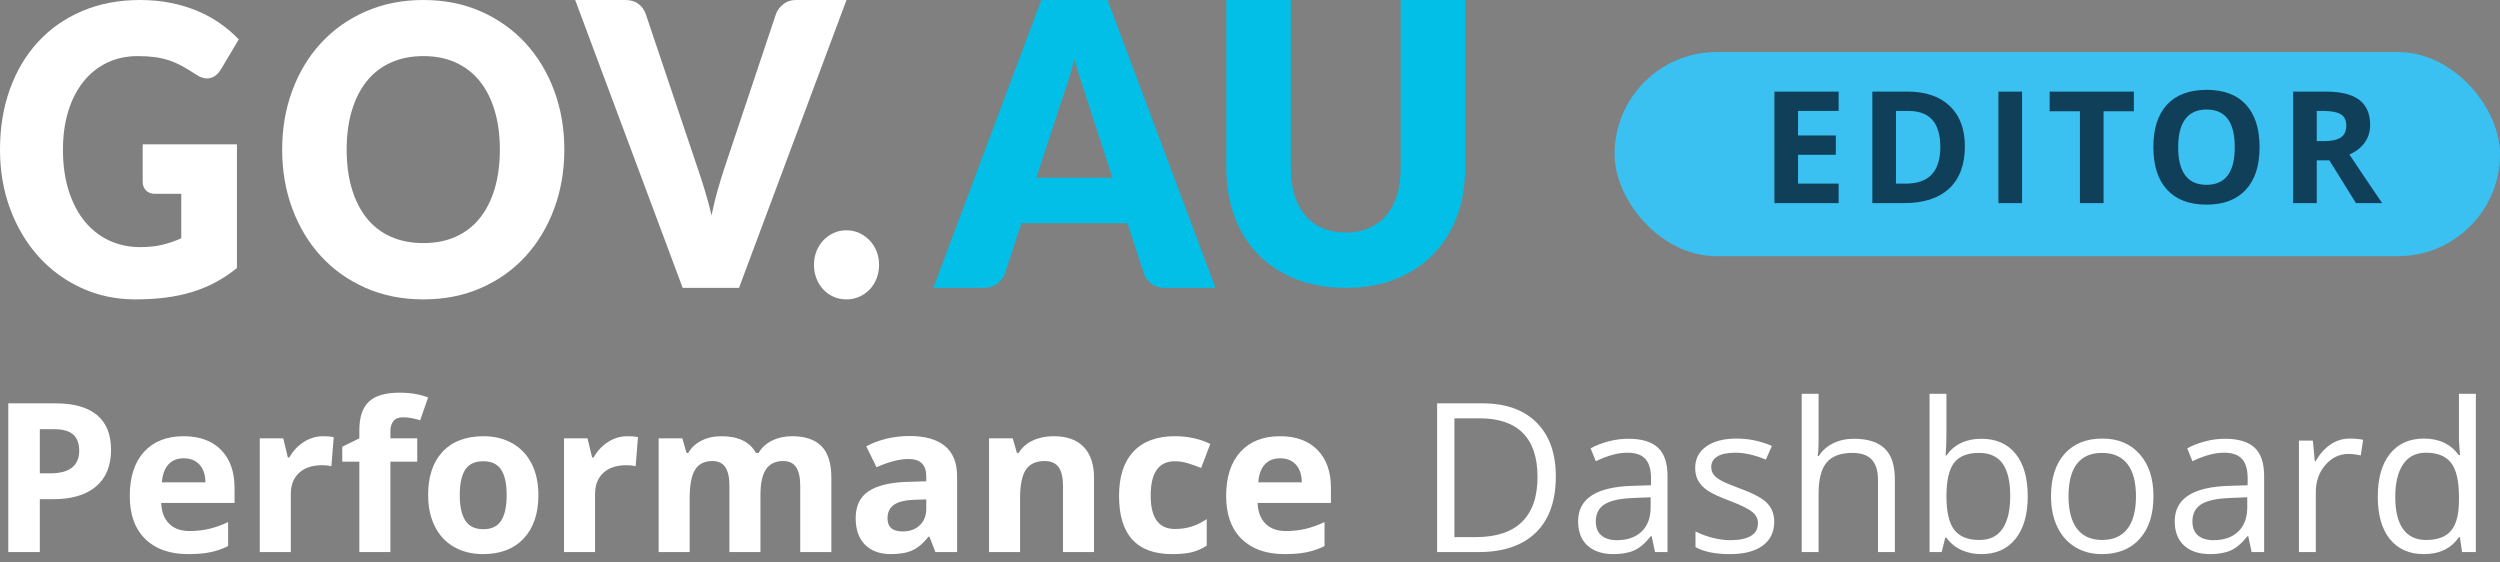 <?xml version="1.0" encoding="UTF-8" standalone="no"?>
<svg width="240px" height="54px" viewBox="0 0 240 54" version="1.1" xmlns="http://www.w3.org/2000/svg" xmlns:xlink="http://www.w3.org/1999/xlink">
    <rect x="0" y="0" width="240" height="54" fill="#808080" stroke="none"/>
    <!-- Generator: Sketch 40.3 (33839) - http://www.bohemiancoding.com/sketch -->
    <title>Group 2</title>
    <desc>Created with Sketch.</desc>
    <defs></defs>
    <g id="Symbols" stroke="none" stroke-width="1" fill="none" fill-rule="evenodd">
        <g id="Header_2_1200" transform="translate(-151, -42)">
            <g id="Group-2" transform="translate(151, 42)">
                <rect id="Rectangle-194" fill="#3BC1F1" x="155" y="5" width="85" height="19.592" rx="9.796"></rect>
                <path d="M176.51,19.5 L170.343,19.5 L170.343,8.792 L176.51,8.792 L176.51,10.652 L172.613,10.652 L172.613,13.003 L176.239,13.003 L176.239,14.864 L172.613,14.864 L172.613,17.625 L176.51,17.625 L176.51,19.5 Z M188.628,14.043 C188.628,15.806 188.126,17.156 187.123,18.094 C186.119,19.031 184.671,19.5 182.776,19.5 L179.744,19.5 L179.744,8.792 L183.106,8.792 C184.854,8.792 186.211,9.253 187.178,10.176 C188.145,11.099 188.628,12.388 188.628,14.043 L188.628,14.043 Z M186.27,14.102 C186.27,11.802 185.254,10.652 183.223,10.652 L182.014,10.652 L182.014,17.625 L182.988,17.625 C185.176,17.625 186.27,16.451 186.27,14.102 L186.27,14.102 Z M191.847,19.5 L191.847,8.792 L194.118,8.792 L194.118,19.5 L191.847,19.5 Z M201.944,19.5 L199.673,19.5 L199.673,10.682 L196.766,10.682 L196.766,8.792 L204.852,8.792 L204.852,10.682 L201.944,10.682 L201.944,19.5 Z M216.919,14.131 C216.919,15.904 216.479,17.266 215.6,18.218 C214.721,19.17 213.462,19.646 211.821,19.646 C210.18,19.646 208.921,19.17 208.042,18.218 C207.163,17.266 206.723,15.899 206.723,14.117 C206.723,12.334 207.164,10.973 208.045,10.033 C208.927,9.094 210.19,8.624 211.836,8.624 C213.481,8.624 214.74,9.097 215.611,10.044 C216.483,10.992 216.919,12.354 216.919,14.131 L216.919,14.131 Z M209.104,14.131 C209.104,15.328 209.331,16.229 209.785,16.834 C210.239,17.439 210.918,17.742 211.821,17.742 C213.632,17.742 214.538,16.539 214.538,14.131 C214.538,11.719 213.637,10.513 211.836,10.513 C210.932,10.513 210.251,10.817 209.792,11.425 C209.333,12.033 209.104,12.935 209.104,14.131 L209.104,14.131 Z M222.408,13.545 L223.141,13.545 C223.859,13.545 224.388,13.426 224.73,13.187 C225.072,12.947 225.243,12.571 225.243,12.059 C225.243,11.551 225.068,11.189 224.719,10.975 C224.37,10.76 223.829,10.652 223.097,10.652 L222.408,10.652 L222.408,13.545 Z M222.408,15.391 L222.408,19.5 L220.138,19.5 L220.138,8.792 L223.258,8.792 C224.713,8.792 225.79,9.057 226.488,9.587 C227.186,10.116 227.535,10.921 227.535,12 C227.535,12.63 227.362,13.19 227.015,13.681 C226.669,14.172 226.178,14.556 225.543,14.834 C227.154,17.242 228.204,18.797 228.692,19.5 L226.173,19.5 L223.617,15.391 L222.408,15.391 Z" id="EDITOR" fill="#104059"></path>
                <g id="Group-3">
                    <g id="Group-3-Copy">
                        <g id="Group">
                            <path d="M13.452,23.723 C14.267,23.723 14.989,23.646 15.618,23.491 C16.248,23.336 16.841,23.13 17.401,22.873 L17.401,18.608 L14.885,18.608 C14.512,18.608 14.221,18.498 14.012,18.278 C13.801,18.06 13.697,17.784 13.697,17.449 L13.697,13.859 L22.746,13.859 L22.746,25.73 C22.094,26.258 21.415,26.711 20.711,27.09 C20.007,27.47 19.255,27.783 18.458,28.027 C17.66,28.272 16.809,28.451 15.907,28.568 C15.004,28.683 14.034,28.741 12.999,28.741 C11.134,28.741 9.41,28.378 7.827,27.65 C6.242,26.924 4.871,25.92 3.713,24.639 C2.553,23.359 1.645,21.84 0.987,20.083 C0.329,18.327 0,16.42 0,14.361 C0,12.263 0.314,10.336 0.943,8.579 C1.573,6.823 2.473,5.308 3.642,4.033 C4.812,2.76 6.228,1.768 7.888,1.061 C9.548,0.353 11.402,0 13.452,0 C14.512,0 15.507,0.096 16.44,0.288 C17.372,0.481 18.231,0.745 19.016,1.081 C19.803,1.415 20.522,1.813 21.174,2.277 C21.827,2.74 22.409,3.242 22.921,3.782 L21.21,6.659 C21.046,6.929 20.851,7.142 20.624,7.296 C20.397,7.451 20.149,7.528 19.882,7.528 C19.532,7.528 19.17,7.4 18.798,7.142 C18.332,6.832 17.892,6.565 17.479,6.34 C17.066,6.116 16.643,5.932 16.212,5.789 C15.781,5.649 15.327,5.546 14.85,5.481 C14.371,5.417 13.836,5.385 13.242,5.385 C12.136,5.385 11.14,5.6 10.256,6.031 C9.37,6.464 8.615,7.07 7.993,7.855 C7.37,8.641 6.889,9.583 6.551,10.684 C6.213,11.784 6.044,13.01 6.044,14.361 C6.044,15.853 6.231,17.179 6.603,18.337 C6.976,19.495 7.491,20.473 8.15,21.271 C8.808,22.069 9.589,22.677 10.491,23.096 C11.394,23.513 12.381,23.723 13.452,23.723 L13.452,23.723 Z" id="Fill-1" fill="#FFFFFF"></path>
                            <path d="M47.986,14.361 C47.986,12.971 47.818,11.719 47.485,10.607 C47.151,9.493 46.67,8.551 46.044,7.778 C45.418,7.006 44.652,6.414 43.745,6.002 C42.839,5.591 41.807,5.385 40.65,5.385 C39.482,5.385 38.441,5.591 37.528,6.002 C36.616,6.414 35.846,7.006 35.22,7.778 C34.594,8.551 34.114,9.493 33.78,10.607 C33.446,11.719 33.279,12.971 33.279,14.361 C33.279,15.763 33.446,17.022 33.78,18.134 C34.114,19.248 34.594,20.19 35.22,20.963 C35.846,21.735 36.616,22.323 37.528,22.728 C38.441,23.134 39.482,23.336 40.65,23.336 C41.807,23.336 42.839,23.134 43.745,22.728 C44.652,22.323 45.418,21.735 46.044,20.963 C46.67,20.19 47.151,19.248 47.485,18.134 C47.818,17.022 47.986,15.763 47.986,14.361 M54.176,14.361 C54.176,16.394 53.851,18.285 53.2,20.035 C52.551,21.785 51.636,23.308 50.455,24.601 C49.274,25.893 47.851,26.907 46.187,27.64 C44.523,28.374 42.678,28.741 40.65,28.741 C38.622,28.741 36.774,28.374 35.104,27.64 C33.434,26.907 32.006,25.893 30.819,24.601 C29.632,23.308 28.714,21.785 28.064,20.035 C27.414,18.285 27.088,16.394 27.088,14.361 C27.088,12.328 27.414,10.436 28.064,8.685 C28.714,6.936 29.632,5.417 30.819,4.13 C32.006,2.843 33.434,1.833 35.104,1.099 C36.774,0.365 38.622,0 40.65,0 C42.678,0 44.523,0.369 46.187,1.109 C47.851,1.849 49.274,2.863 50.455,4.149 C51.636,5.436 52.551,6.955 53.2,8.705 C53.851,10.455 54.176,12.34 54.176,14.361" id="Fill-3" fill="#FFFFFF"></path>
                            <path d="M55.218,0 L60.025,0 C60.542,0 60.967,0.126 61.297,0.379 C61.627,0.632 61.862,0.967 62.004,1.385 L66.986,16.179 C67.211,16.825 67.437,17.527 67.666,18.285 C67.897,19.043 68.112,19.84 68.312,20.675 C68.476,19.84 68.668,19.043 68.886,18.285 C69.104,17.527 69.319,16.825 69.53,16.179 L74.479,1.385 C74.596,1.03 74.826,0.711 75.167,0.427 C75.509,0.142 75.927,0 76.423,0 L81.265,0 L70.944,27.636 L65.538,27.636 L55.218,0 Z" id="Fill-5" fill="#FFFFFF"></path>
                            <path d="M78.139,25.424 C78.139,24.959 78.218,24.526 78.379,24.125 C78.538,23.725 78.757,23.376 79.035,23.079 C79.314,22.782 79.642,22.545 80.021,22.37 C80.401,22.196 80.814,22.109 81.265,22.109 C81.702,22.109 82.111,22.196 82.489,22.37 C82.869,22.545 83.2,22.782 83.485,23.079 C83.769,23.376 83.991,23.725 84.15,24.125 C84.31,24.526 84.39,24.959 84.39,25.424 C84.39,25.889 84.31,26.327 84.15,26.734 C83.991,27.141 83.769,27.494 83.485,27.791 C83.2,28.087 82.869,28.322 82.489,28.489 C82.111,28.657 81.702,28.741 81.265,28.741 C80.814,28.741 80.401,28.657 80.021,28.489 C79.642,28.322 79.314,28.087 79.035,27.791 C78.757,27.494 78.538,27.141 78.379,26.734 C78.218,26.327 78.139,25.889 78.139,25.424" id="Fill-7" fill="#FFFFFF"></path>
                            <path d="M99.486,17.07 L106.801,17.07 L104.339,9.503 C104.179,9.023 103.992,8.456 103.778,7.804 C103.564,7.154 103.352,6.449 103.144,5.691 C102.947,6.461 102.745,7.175 102.537,7.834 C102.329,8.491 102.133,9.06 101.95,9.54 L99.486,17.07 Z M116.688,27.636 L111.873,27.636 C111.334,27.636 110.89,27.506 110.541,27.246 C110.192,26.987 109.949,26.656 109.814,26.251 L108.234,21.433 L98.053,21.433 L96.473,26.251 C96.35,26.605 96.111,26.924 95.755,27.209 C95.4,27.494 94.965,27.636 94.451,27.636 L89.599,27.636 L99.964,0 L106.323,0 L116.688,27.636 Z" id="Fill-9" fill="#02BFE7"></path>
                            <path d="M129.189,22.327 C130.02,22.327 130.761,22.185 131.415,21.904 C132.067,21.623 132.619,21.22 133.071,20.694 C133.522,20.169 133.868,19.528 134.106,18.772 C134.344,18.015 134.462,17.155 134.462,16.192 L134.462,0 L140.65,0 L140.65,16.192 C140.65,17.868 140.386,19.406 139.854,20.808 C139.324,22.208 138.563,23.415 137.574,24.428 C136.586,25.441 135.384,26.229 133.968,26.792 C132.553,27.354 130.959,27.636 129.189,27.636 C127.408,27.636 125.809,27.354 124.392,26.792 C122.977,26.229 121.775,25.441 120.786,24.428 C119.798,23.415 119.041,22.208 118.516,20.808 C117.991,19.406 117.73,17.868 117.73,16.192 L117.73,0 L123.917,0 L123.917,16.173 C123.917,17.136 124.036,17.996 124.274,18.753 C124.512,19.51 124.857,20.153 125.308,20.685 C125.76,21.217 126.312,21.623 126.965,21.904 C127.618,22.185 128.359,22.327 129.189,22.327" id="Fill-11" fill="#02BFE7"></path>
                        </g>
                    </g>
                </g>
                <path d="M149.359,45.725 C149.359,48.081 148.72,49.883 147.44,51.13 C146.161,52.377 144.32,53 141.918,53 L137.963,53 L137.963,38.723 L142.338,38.723 C144.558,38.723 146.283,39.338 147.514,40.568 C148.744,41.799 149.359,43.518 149.359,45.725 L149.359,45.725 Z M147.602,45.783 C147.602,43.921 147.134,42.518 146.2,41.574 C145.266,40.63 143.878,40.158 142.035,40.158 L139.623,40.158 L139.623,51.564 L141.645,51.564 C143.624,51.564 145.111,51.078 146.107,50.104 C147.104,49.131 147.602,47.691 147.602,45.783 L147.602,45.783 Z M158.881,53 L158.559,51.477 L158.48,51.477 C157.947,52.147 157.414,52.601 156.884,52.839 C156.353,53.076 155.691,53.195 154.896,53.195 C153.835,53.195 153.004,52.922 152.401,52.375 C151.799,51.828 151.498,51.05 151.498,50.041 C151.498,47.88 153.227,46.747 156.684,46.643 L158.5,46.584 L158.5,45.92 C158.5,45.08 158.319,44.46 157.958,44.06 C157.597,43.659 157.019,43.459 156.225,43.459 C155.333,43.459 154.324,43.732 153.197,44.279 L152.699,43.039 C153.227,42.753 153.804,42.528 154.433,42.365 C155.061,42.202 155.691,42.121 156.322,42.121 C157.598,42.121 158.544,42.404 159.159,42.971 C159.774,43.537 160.082,44.445 160.082,45.695 L160.082,53 L158.881,53 Z M155.219,51.857 C156.228,51.857 157.021,51.581 157.597,51.027 C158.173,50.474 158.461,49.699 158.461,48.703 L158.461,47.736 L156.84,47.805 C155.551,47.85 154.621,48.05 154.052,48.405 C153.482,48.76 153.197,49.312 153.197,50.061 C153.197,50.646 153.375,51.092 153.729,51.398 C154.084,51.704 154.581,51.857 155.219,51.857 L155.219,51.857 Z M170.326,50.08 C170.326,51.076 169.955,51.844 169.213,52.385 C168.471,52.925 167.429,53.195 166.088,53.195 C164.669,53.195 163.562,52.971 162.768,52.521 L162.768,51.018 C163.282,51.278 163.834,51.483 164.423,51.633 C165.012,51.783 165.58,51.857 166.127,51.857 C166.973,51.857 167.624,51.722 168.08,51.452 C168.536,51.182 168.764,50.77 168.764,50.217 C168.764,49.8 168.583,49.444 168.222,49.147 C167.86,48.851 167.156,48.501 166.107,48.098 C165.111,47.727 164.403,47.403 163.983,47.126 C163.563,46.849 163.251,46.535 163.046,46.184 C162.841,45.832 162.738,45.412 162.738,44.924 C162.738,44.051 163.093,43.363 163.803,42.858 C164.512,42.354 165.486,42.102 166.723,42.102 C167.875,42.102 169.001,42.336 170.102,42.805 L169.525,44.123 C168.451,43.68 167.478,43.459 166.605,43.459 C165.837,43.459 165.258,43.579 164.867,43.82 C164.477,44.061 164.281,44.393 164.281,44.816 C164.281,45.103 164.354,45.347 164.501,45.549 C164.647,45.751 164.883,45.943 165.209,46.125 C165.535,46.307 166.16,46.571 167.084,46.916 C168.354,47.378 169.211,47.844 169.657,48.312 C170.103,48.781 170.326,49.37 170.326,50.08 L170.326,50.08 Z M180.287,53 L180.287,46.076 C180.287,45.204 180.089,44.553 179.691,44.123 C179.294,43.693 178.673,43.479 177.826,43.479 C176.7,43.479 175.878,43.785 175.36,44.396 C174.843,45.008 174.584,46.011 174.584,47.404 L174.584,53 L172.963,53 L172.963,37.805 L174.584,37.805 L174.584,42.404 C174.584,42.958 174.558,43.417 174.506,43.781 L174.604,43.781 C174.923,43.267 175.377,42.862 175.966,42.565 C176.555,42.269 177.227,42.121 177.982,42.121 C179.291,42.121 180.272,42.432 180.927,43.054 C181.581,43.675 181.908,44.663 181.908,46.018 L181.908,53 L180.287,53 Z M190.219,42.121 C191.625,42.121 192.717,42.601 193.495,43.562 C194.273,44.522 194.662,45.881 194.662,47.639 C194.662,49.396 194.27,50.762 193.485,51.735 C192.701,52.709 191.612,53.195 190.219,53.195 C189.522,53.195 188.886,53.067 188.31,52.81 C187.733,52.552 187.25,52.157 186.859,51.623 L186.742,51.623 L186.4,53 L185.238,53 L185.238,37.805 L186.859,37.805 L186.859,41.496 C186.859,42.323 186.833,43.065 186.781,43.723 L186.859,43.723 C187.615,42.655 188.734,42.121 190.219,42.121 L190.219,42.121 Z M189.984,43.479 C188.878,43.479 188.08,43.796 187.592,44.431 C187.104,45.065 186.859,46.135 186.859,47.639 C186.859,49.143 187.11,50.218 187.611,50.866 C188.113,51.514 188.917,51.838 190.023,51.838 C191.02,51.838 191.762,51.475 192.25,50.749 C192.738,50.023 192.982,48.98 192.982,47.619 C192.982,46.226 192.738,45.188 192.25,44.504 C191.762,43.82 191.007,43.479 189.984,43.479 L189.984,43.479 Z M206.732,47.639 C206.732,49.383 206.293,50.746 205.414,51.726 C204.535,52.705 203.321,53.195 201.771,53.195 C200.814,53.195 199.965,52.971 199.223,52.521 C198.48,52.072 197.908,51.428 197.504,50.588 C197.1,49.748 196.898,48.765 196.898,47.639 C196.898,45.894 197.335,44.535 198.207,43.562 C199.079,42.588 200.29,42.102 201.84,42.102 C203.337,42.102 204.527,42.6 205.409,43.596 C206.291,44.592 206.732,45.939 206.732,47.639 L206.732,47.639 Z M198.578,47.639 C198.578,49.006 198.852,50.048 199.398,50.764 C199.945,51.48 200.749,51.838 201.811,51.838 C202.872,51.838 203.677,51.481 204.228,50.769 C204.778,50.056 205.053,49.012 205.053,47.639 C205.053,46.278 204.778,45.244 204.228,44.538 C203.677,43.832 202.865,43.479 201.791,43.479 C200.73,43.479 199.929,43.827 199.389,44.523 C198.848,45.22 198.578,46.258 198.578,47.639 L198.578,47.639 Z M216.156,53 L215.834,51.477 L215.756,51.477 C215.222,52.147 214.69,52.601 214.159,52.839 C213.629,53.076 212.966,53.195 212.172,53.195 C211.111,53.195 210.279,52.922 209.677,52.375 C209.075,51.828 208.773,51.05 208.773,50.041 C208.773,47.88 210.502,46.747 213.959,46.643 L215.775,46.584 L215.775,45.92 C215.775,45.08 215.595,44.46 215.233,44.06 C214.872,43.659 214.294,43.459 213.5,43.459 C212.608,43.459 211.599,43.732 210.473,44.279 L209.975,43.039 C210.502,42.753 211.08,42.528 211.708,42.365 C212.336,42.202 212.966,42.121 213.598,42.121 C214.874,42.121 215.819,42.404 216.435,42.971 C217.05,43.537 217.357,44.445 217.357,45.695 L217.357,53 L216.156,53 Z M212.494,51.857 C213.503,51.857 214.296,51.581 214.872,51.027 C215.448,50.474 215.736,49.699 215.736,48.703 L215.736,47.736 L214.115,47.805 C212.826,47.85 211.897,48.05 211.327,48.405 C210.757,48.76 210.473,49.312 210.473,50.061 C210.473,50.646 210.65,51.092 211.005,51.398 C211.36,51.704 211.856,51.857 212.494,51.857 L212.494,51.857 Z M225.58,42.102 C226.055,42.102 226.482,42.141 226.859,42.219 L226.635,43.723 C226.192,43.625 225.801,43.576 225.463,43.576 C224.597,43.576 223.856,43.928 223.241,44.631 C222.626,45.334 222.318,46.21 222.318,47.258 L222.318,53 L220.697,53 L220.697,42.297 L222.035,42.297 L222.221,44.279 L222.299,44.279 C222.696,43.583 223.174,43.046 223.734,42.668 C224.294,42.29 224.91,42.102 225.58,42.102 L225.58,42.102 Z M236.146,51.564 L236.059,51.564 C235.31,52.652 234.19,53.195 232.699,53.195 C231.299,53.195 230.211,52.717 229.433,51.76 C228.655,50.803 228.266,49.442 228.266,47.678 C228.266,45.913 228.656,44.543 229.438,43.566 C230.219,42.59 231.306,42.102 232.699,42.102 C234.151,42.102 235.264,42.629 236.039,43.684 L236.166,43.684 L236.098,42.912 L236.059,42.16 L236.059,37.805 L237.68,37.805 L237.68,53 L236.361,53 L236.146,51.564 Z M232.904,51.838 C234.011,51.838 234.813,51.537 235.312,50.935 C235.81,50.332 236.059,49.361 236.059,48.02 L236.059,47.678 C236.059,46.161 235.806,45.078 235.302,44.431 C234.797,43.783 233.992,43.459 232.885,43.459 C231.934,43.459 231.207,43.828 230.702,44.567 C230.198,45.306 229.945,46.35 229.945,47.697 C229.945,49.064 230.196,50.096 230.697,50.793 C231.199,51.49 231.934,51.838 232.904,51.838 L232.904,51.838 Z" id="Dashboard" fill="#FFFFFF"></path>
                <path d="M3.824,45.441 L4.82,45.441 C5.751,45.441 6.448,45.257 6.91,44.89 C7.372,44.522 7.604,43.986 7.604,43.283 C7.604,42.574 7.41,42.049 7.022,41.711 C6.635,41.372 6.028,41.203 5.201,41.203 L3.824,41.203 L3.824,45.441 Z M10.66,43.176 C10.66,44.712 10.18,45.887 9.22,46.701 C8.259,47.515 6.894,47.922 5.123,47.922 L3.824,47.922 L3.824,53 L0.797,53 L0.797,38.723 L5.357,38.723 C7.089,38.723 8.406,39.095 9.308,39.841 C10.209,40.586 10.66,41.698 10.66,43.176 L10.66,43.176 Z M17.643,43.996 C17.011,43.996 16.516,44.196 16.158,44.597 C15.8,44.997 15.595,45.565 15.543,46.301 L19.723,46.301 C19.71,45.565 19.518,44.997 19.146,44.597 C18.775,44.196 18.274,43.996 17.643,43.996 L17.643,43.996 Z M18.062,53.195 C16.305,53.195 14.931,52.71 13.941,51.74 C12.952,50.77 12.457,49.396 12.457,47.619 C12.457,45.79 12.914,44.375 13.829,43.376 C14.744,42.377 16.008,41.877 17.623,41.877 C19.166,41.877 20.367,42.316 21.227,43.195 C22.086,44.074 22.516,45.288 22.516,46.838 L22.516,48.283 L15.475,48.283 C15.507,49.13 15.758,49.79 16.227,50.266 C16.695,50.741 17.353,50.979 18.199,50.979 C18.857,50.979 19.479,50.91 20.064,50.773 C20.65,50.637 21.262,50.419 21.9,50.119 L21.9,52.424 C21.38,52.684 20.823,52.878 20.23,53.005 C19.638,53.132 18.915,53.195 18.062,53.195 L18.062,53.195 Z M31.031,41.877 C31.435,41.877 31.77,41.906 32.037,41.965 L31.812,44.758 C31.572,44.693 31.279,44.66 30.934,44.66 C29.983,44.66 29.243,44.904 28.712,45.393 C28.181,45.881 27.916,46.564 27.916,47.443 L27.916,53 L24.938,53 L24.938,42.082 L27.193,42.082 L27.633,43.918 L27.779,43.918 C28.118,43.306 28.575,42.813 29.151,42.438 C29.728,42.064 30.354,41.877 31.031,41.877 L31.031,41.877 Z M40.055,44.318 L37.477,44.318 L37.477,53 L34.498,53 L34.498,44.318 L32.857,44.318 L32.857,42.883 L34.498,42.082 L34.498,41.281 C34.498,40.038 34.804,39.13 35.416,38.557 C36.028,37.984 37.008,37.697 38.355,37.697 C39.384,37.697 40.299,37.85 41.1,38.156 L40.338,40.344 C39.739,40.155 39.186,40.061 38.678,40.061 C38.255,40.061 37.949,40.186 37.76,40.437 C37.571,40.687 37.477,41.008 37.477,41.398 L37.477,42.082 L40.055,42.082 L40.055,44.318 Z M44.137,47.521 C44.137,48.602 44.314,49.419 44.669,49.973 C45.024,50.526 45.602,50.803 46.402,50.803 C47.197,50.803 47.768,50.528 48.116,49.978 C48.465,49.427 48.639,48.609 48.639,47.521 C48.639,46.441 48.463,45.63 48.111,45.09 C47.76,44.549 47.184,44.279 46.383,44.279 C45.589,44.279 45.016,44.548 44.664,45.085 C44.312,45.622 44.137,46.434 44.137,47.521 L44.137,47.521 Z M51.686,47.521 C51.686,49.299 51.217,50.689 50.279,51.691 C49.342,52.694 48.036,53.195 46.363,53.195 C45.315,53.195 44.391,52.966 43.59,52.507 C42.789,52.048 42.174,51.389 41.744,50.529 C41.314,49.67 41.1,48.667 41.1,47.521 C41.1,45.738 41.565,44.351 42.496,43.361 C43.427,42.372 44.736,41.877 46.422,41.877 C47.47,41.877 48.395,42.105 49.195,42.561 C49.996,43.016 50.611,43.671 51.041,44.523 C51.471,45.376 51.686,46.376 51.686,47.521 L51.686,47.521 Z M60.24,41.877 C60.644,41.877 60.979,41.906 61.246,41.965 L61.021,44.758 C60.781,44.693 60.488,44.66 60.143,44.66 C59.192,44.66 58.452,44.904 57.921,45.393 C57.39,45.881 57.125,46.564 57.125,47.443 L57.125,53 L54.146,53 L54.146,42.082 L56.402,42.082 L56.842,43.918 L56.988,43.918 C57.327,43.306 57.784,42.813 58.36,42.438 C58.937,42.064 59.563,41.877 60.24,41.877 L60.24,41.877 Z M73.004,53 L70.025,53 L70.025,46.623 C70.025,45.835 69.894,45.244 69.63,44.851 C69.366,44.457 68.951,44.26 68.385,44.26 C67.623,44.26 67.07,44.54 66.725,45.1 C66.38,45.66 66.207,46.581 66.207,47.863 L66.207,53 L63.229,53 L63.229,42.082 L65.504,42.082 L65.904,43.479 L66.07,43.479 C66.363,42.977 66.786,42.585 67.34,42.302 C67.893,42.019 68.528,41.877 69.244,41.877 C70.878,41.877 71.985,42.411 72.564,43.479 L72.828,43.479 C73.121,42.971 73.552,42.577 74.122,42.297 C74.692,42.017 75.335,41.877 76.051,41.877 C77.288,41.877 78.224,42.194 78.858,42.829 C79.493,43.464 79.811,44.481 79.811,45.881 L79.811,53 L76.822,53 L76.822,46.623 C76.822,45.835 76.69,45.244 76.427,44.851 C76.163,44.457 75.748,44.26 75.182,44.26 C74.452,44.26 73.907,44.52 73.546,45.041 C73.185,45.562 73.004,46.389 73.004,47.521 L73.004,53 Z M89.801,53 L89.225,51.516 L89.146,51.516 C88.645,52.147 88.129,52.585 87.599,52.829 C87.068,53.073 86.376,53.195 85.523,53.195 C84.475,53.195 83.65,52.896 83.048,52.297 C82.446,51.698 82.145,50.845 82.145,49.738 C82.145,48.579 82.55,47.725 83.36,47.175 C84.171,46.625 85.393,46.32 87.027,46.262 L88.922,46.203 L88.922,45.725 C88.922,44.618 88.355,44.064 87.223,44.064 C86.35,44.064 85.325,44.328 84.146,44.855 L83.16,42.844 C84.417,42.186 85.81,41.857 87.34,41.857 C88.805,41.857 89.928,42.176 90.709,42.814 C91.49,43.452 91.881,44.423 91.881,45.725 L91.881,53 L89.801,53 Z M88.922,47.941 L87.77,47.98 C86.904,48.007 86.259,48.163 85.836,48.449 C85.413,48.736 85.201,49.172 85.201,49.758 C85.201,50.598 85.683,51.018 86.646,51.018 C87.337,51.018 87.888,50.819 88.302,50.422 C88.715,50.025 88.922,49.497 88.922,48.84 L88.922,47.941 Z M105.025,53 L102.047,53 L102.047,46.623 C102.047,45.835 101.907,45.244 101.627,44.851 C101.347,44.457 100.901,44.26 100.289,44.26 C99.456,44.26 98.854,44.538 98.482,45.095 C98.111,45.651 97.926,46.574 97.926,47.863 L97.926,53 L94.947,53 L94.947,42.082 L97.223,42.082 L97.623,43.479 L97.789,43.479 C98.121,42.951 98.578,42.552 99.161,42.282 C99.744,42.012 100.406,41.877 101.148,41.877 C102.418,41.877 103.382,42.22 104.039,42.907 C104.697,43.594 105.025,44.585 105.025,45.881 L105.025,53 Z M112.525,53.195 C109.127,53.195 107.428,51.33 107.428,47.6 C107.428,45.744 107.89,44.327 108.814,43.347 C109.739,42.367 111.064,41.877 112.789,41.877 C114.052,41.877 115.185,42.124 116.188,42.619 L115.309,44.924 C114.84,44.735 114.404,44.58 114,44.46 C113.596,44.34 113.193,44.279 112.789,44.279 C111.24,44.279 110.465,45.38 110.465,47.58 C110.465,49.716 111.24,50.783 112.789,50.783 C113.362,50.783 113.893,50.707 114.381,50.554 C114.869,50.401 115.357,50.161 115.846,49.836 L115.846,52.385 C115.364,52.691 114.877,52.902 114.386,53.02 C113.894,53.137 113.274,53.195 112.525,53.195 L112.525,53.195 Z M122.896,43.996 C122.265,43.996 121.77,44.196 121.412,44.597 C121.054,44.997 120.849,45.565 120.797,46.301 L124.977,46.301 C124.964,45.565 124.771,44.997 124.4,44.597 C124.029,44.196 123.528,43.996 122.896,43.996 L122.896,43.996 Z M123.316,53.195 C121.559,53.195 120.185,52.71 119.195,51.74 C118.206,50.77 117.711,49.396 117.711,47.619 C117.711,45.79 118.168,44.375 119.083,43.376 C119.998,42.377 121.262,41.877 122.877,41.877 C124.42,41.877 125.621,42.316 126.48,43.195 C127.34,44.074 127.77,45.288 127.77,46.838 L127.77,48.283 L120.729,48.283 C120.761,49.13 121.012,49.79 121.48,50.266 C121.949,50.741 122.607,50.979 123.453,50.979 C124.111,50.979 124.732,50.91 125.318,50.773 C125.904,50.637 126.516,50.419 127.154,50.119 L127.154,52.424 C126.633,52.684 126.077,52.878 125.484,53.005 C124.892,53.132 124.169,53.195 123.316,53.195 L123.316,53.195 Z" id="Performance" fill="#FFFFFF"></path>
            </g>
        </g>
    </g>
</svg>
